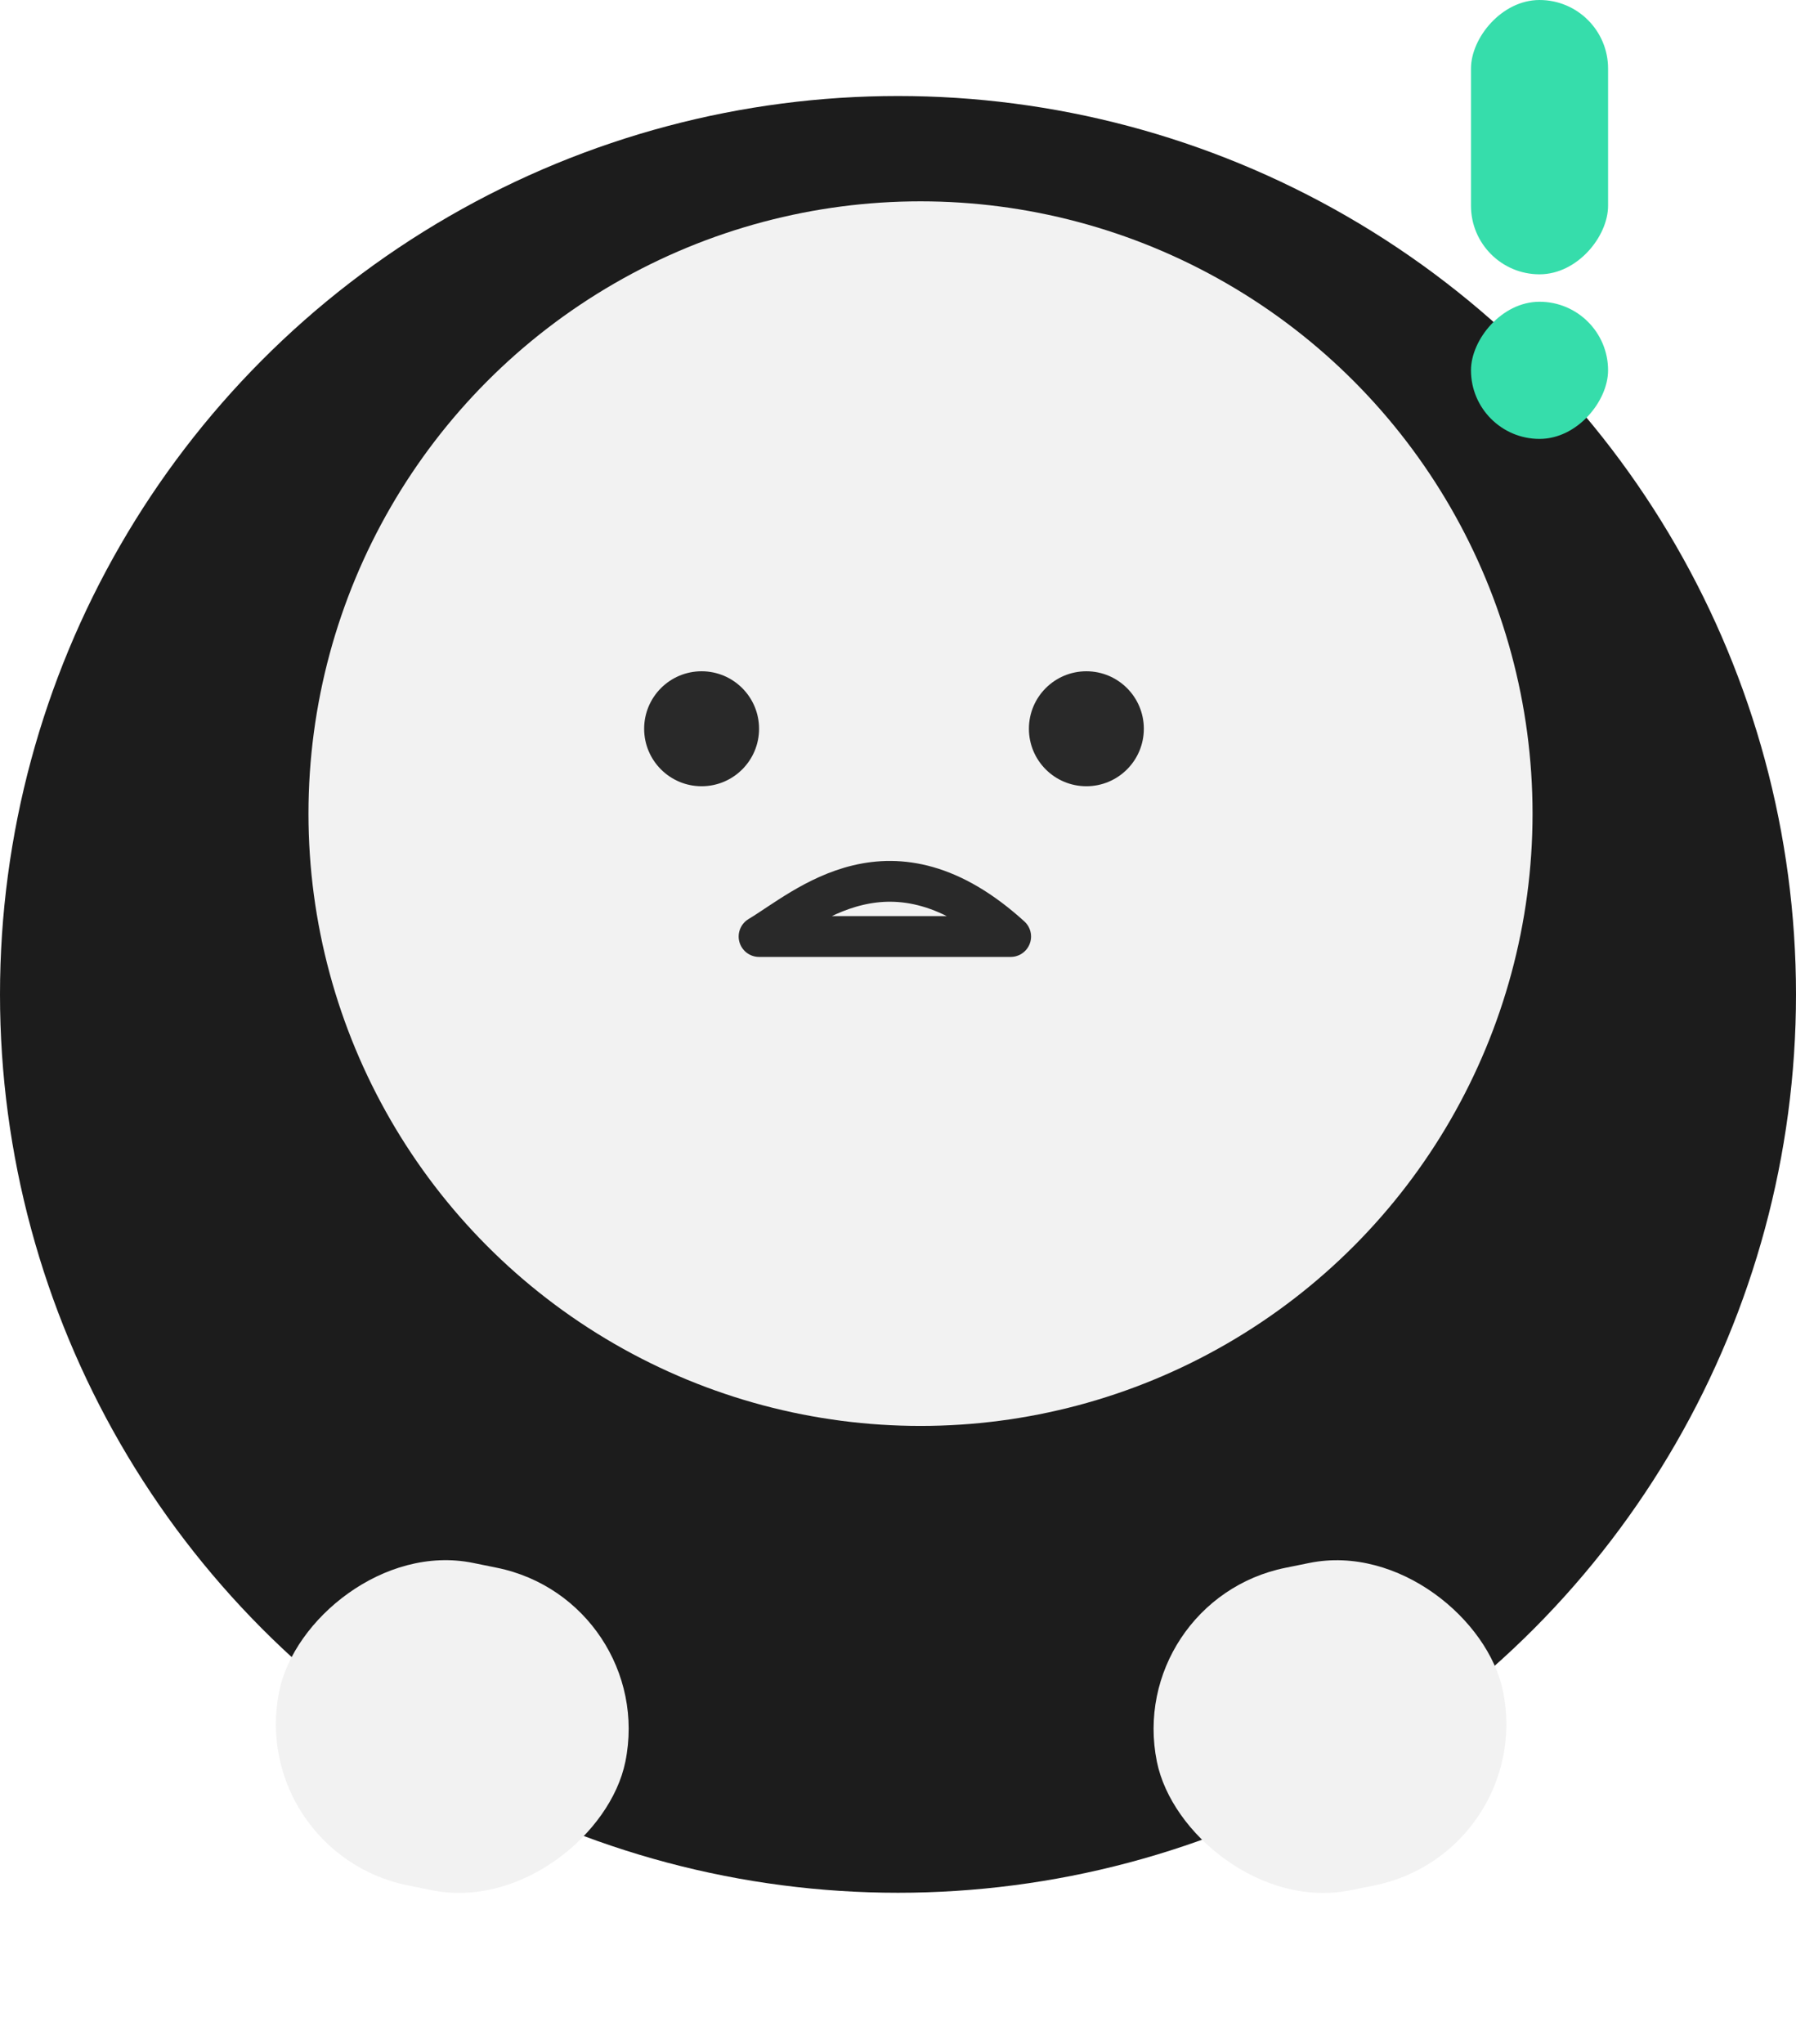 <svg width="131" height="149" viewBox="0 0 131 149" fill="none" xmlns="http://www.w3.org/2000/svg">
<circle cx="65.5" cy="72.5" r="65.5" fill="#1C1C1C"/>
<g filter="url(#filter0_d_1961_50513)">
<circle cx="65.142" cy="57.321" r="44.642" fill="#F2F2F2"/>
</g>
<circle cx="51.175" cy="53.133" r="4.191" fill="#292929"/>
<circle cx="79.24" cy="53.133" r="4.191" fill="#292929"/>
<path d="M55.365 68.281C58.799 66.226 65 60.359 73.718 68.281H55.365Z" stroke="#292929" stroke-width="2.974" stroke-linejoin="round"/>
<g filter="url(#filter1_d_1961_50513)">
<rect x="82" y="113.691" width="25.764" height="23.986" rx="11.993" transform="rotate(-11.463 82 113.691)" fill="#F2F2F2"/>
</g>
<g filter="url(#filter2_d_1961_50513)">
<rect width="25.764" height="23.986" rx="11.993" transform="matrix(-0.98 -0.199 -0.199 0.98 48 113.691)" fill="#F2F2F2"/>
</g>
<rect width="10" height="10" rx="5" transform="matrix(1 0 0 -1 107.293 32)" fill="#36DDAB"/>
<rect width="10" height="20" rx="5" transform="matrix(1 0 0 -1 107.293 20)" fill="#36DDAB"/>
<defs>
<filter id="filter0_d_1961_50513" x="15.5" y="7.68" width="103.283" height="103.283" filterUnits="userSpaceOnUse" color-interpolation-filters="sRGB">
<feFlood flood-opacity="0" result="BackgroundImageFix"/>
<feColorMatrix in="SourceAlpha" type="matrix" values="0 0 0 0 0 0 0 0 0 0 0 0 0 0 0 0 0 0 127 0" result="hardAlpha"/>
<feMorphology radius="3" operator="dilate" in="SourceAlpha" result="effect1_dropShadow_1961_50513"/>
<feOffset dx="2" dy="2"/>
<feGaussianBlur stdDeviation="2"/>
<feComposite in2="hardAlpha" operator="out"/>
<feColorMatrix type="matrix" values="0 0 0 0 0 0 0 0 0 0 0 0 0 0 0 0 0 0 0.25 0"/>
<feBlend mode="normal" in2="BackgroundImageFix" result="effect1_dropShadow_1961_50513"/>
<feBlend mode="normal" in="SourceGraphic" in2="effect1_dropShadow_1961_50513" result="shape"/>
</filter>
<filter id="filter1_d_1961_50513" x="74.142" y="103.713" width="45.733" height="44.344" filterUnits="userSpaceOnUse" color-interpolation-filters="sRGB">
<feFlood flood-opacity="0" result="BackgroundImageFix"/>
<feColorMatrix in="SourceAlpha" type="matrix" values="0 0 0 0 0 0 0 0 0 0 0 0 0 0 0 0 0 0 127 0" result="hardAlpha"/>
<feOffset dy="3"/>
<feGaussianBlur stdDeviation="5"/>
<feComposite in2="hardAlpha" operator="out"/>
<feColorMatrix type="matrix" values="0 0 0 0 0 0 0 0 0 0 0 0 0 0 0 0 0 0 0.25 0"/>
<feBlend mode="normal" in2="BackgroundImageFix" result="effect1_dropShadow_1961_50513"/>
<feBlend mode="normal" in="SourceGraphic" in2="effect1_dropShadow_1961_50513" result="shape"/>
</filter>
<filter id="filter2_d_1961_50513" x="10.124" y="103.713" width="45.733" height="44.344" filterUnits="userSpaceOnUse" color-interpolation-filters="sRGB">
<feFlood flood-opacity="0" result="BackgroundImageFix"/>
<feColorMatrix in="SourceAlpha" type="matrix" values="0 0 0 0 0 0 0 0 0 0 0 0 0 0 0 0 0 0 127 0" result="hardAlpha"/>
<feOffset dy="3"/>
<feGaussianBlur stdDeviation="5"/>
<feComposite in2="hardAlpha" operator="out"/>
<feColorMatrix type="matrix" values="0 0 0 0 0 0 0 0 0 0 0 0 0 0 0 0 0 0 0.25 0"/>
<feBlend mode="normal" in2="BackgroundImageFix" result="effect1_dropShadow_1961_50513"/>
<feBlend mode="normal" in="SourceGraphic" in2="effect1_dropShadow_1961_50513" result="shape"/>
</filter>
</defs>
</svg>

